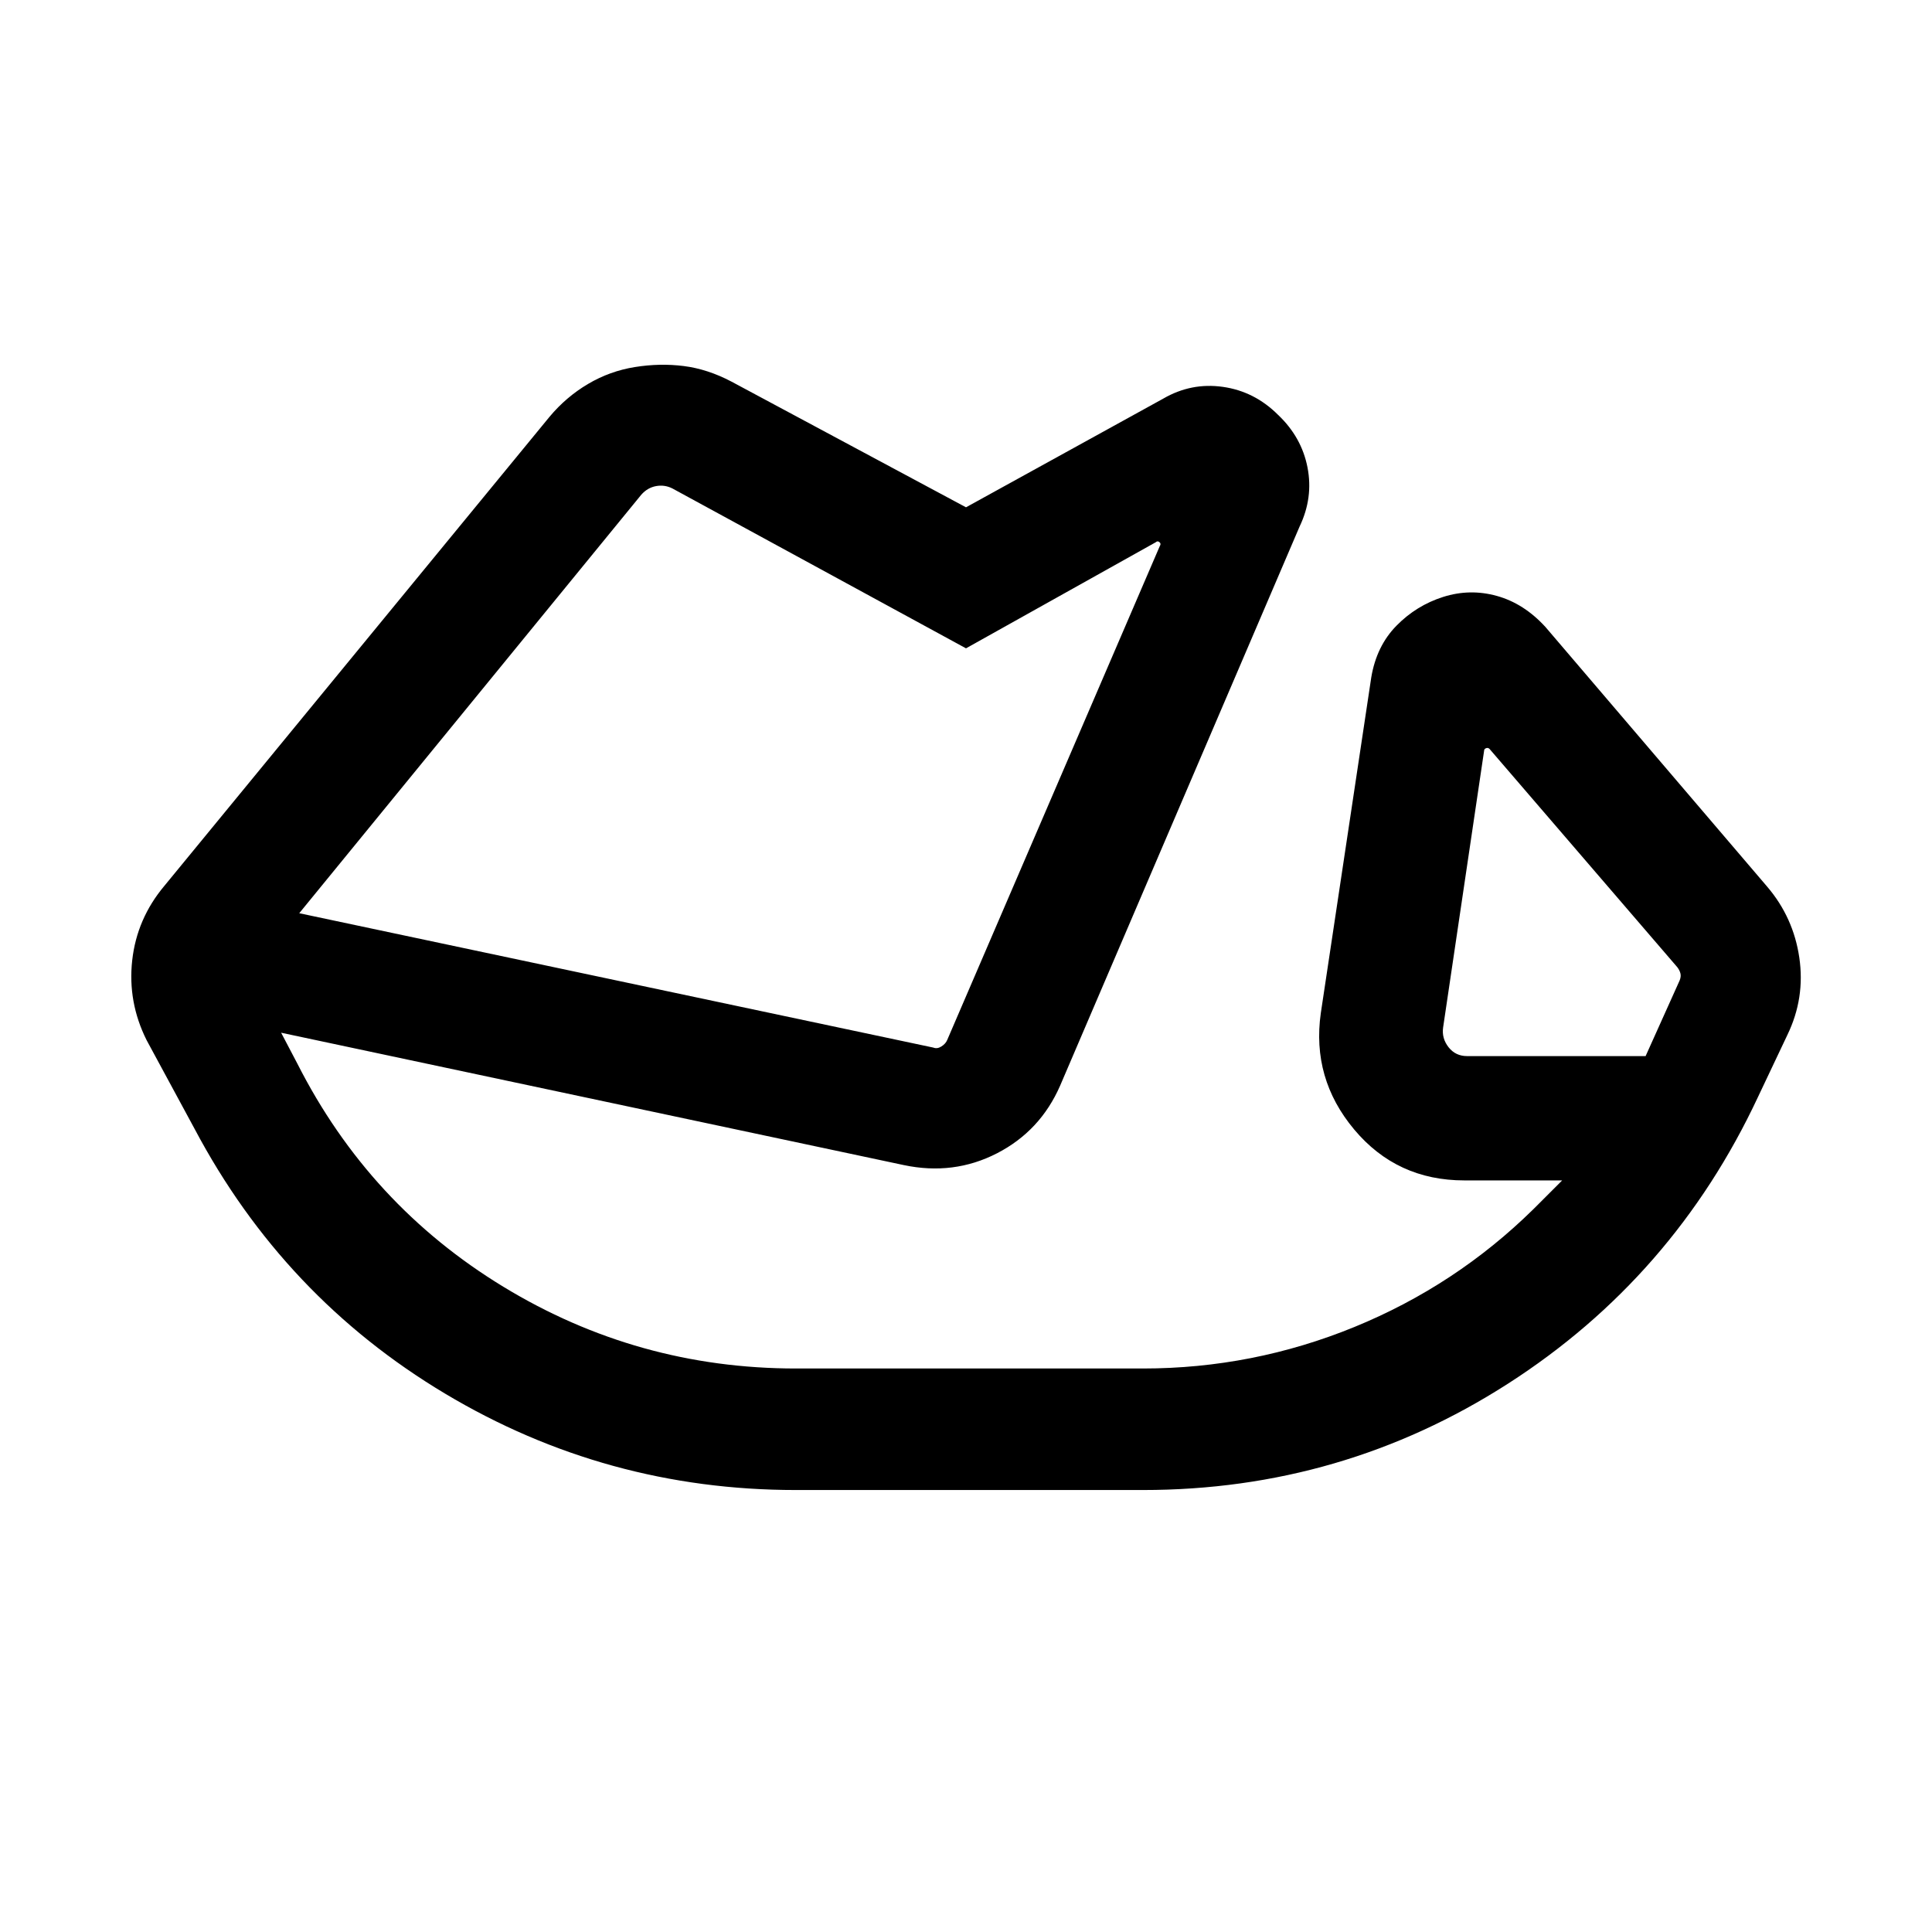 <svg xmlns="http://www.w3.org/2000/svg" viewBox="0 96 960 960"><path d="M395.462 836.383q-94.231 0-174.346-47.923-80.115-47.923-124.422-131.538l-23.846-44.076q-9.462-18.923-7.154-39.654 2.308-20.73 16-37.038l191.384-233.076q8.231-9.846 19.077-16.269 10.846-6.423 23.307-8.423 12.462-2 24.308-.5t23.692 7.731L480 348.078l98-54q13.923-8.077 29.653-5.846 15.731 2.231 27.423 13.923 11.692 11.077 14.615 26.115 2.923 15.038-3.923 29.346L526.769 635.461q-9.847 22.538-31.385 33.615-21.538 11.077-46.307 5.846l-309.385-65.769 8.078 15.386q35.615 70.23 102.346 110.846Q316.846 776 395.462 776h172.461q54.615 0 105.038-20.615 50.423-20.616 89.039-58.616l14.231-14.232h-48.616q-33.538 0-54.73-25.307-21.192-25.308-16.577-57.846l25.077-166.845q2.615-15.538 12.499-25.615 9.885-10.077 23.192-14.308 13.308-4.23 26.731-.5 13.423 3.731 24.115 15.423l110.153 129q13.077 15.307 16 35.346 2.923 20.038-5.923 38.345l-14.615 30.846q-41.923 89.615-124.23 142.461-82.308 52.846-181.384 52.846H395.462Zm422.23-215.613 16.923-37.616q.769-1.923.385-3.462-.385-1.538-1.539-3.077l-93.308-108.462q-.769-.769-1.731-.385-.962.385-.962 1.154l-20.384 137.616q-.77 5.385 2.692 9.808 3.462 4.424 9.232 4.424h88.692Zm-669-71 315.077 66.769q1.924.769 4.039-.577 2.116-1.346 2.885-3.269l105.616-245.386q.769-1.154-.193-1.923-.961-.769-1.731 0L480 418.154l-145.922-79.461q-3.847-1.924-8.078-1.154-4.231.769-7.308 4.231l-170 208ZM363 476.462Zm412.845 106.692Z"/></svg>
